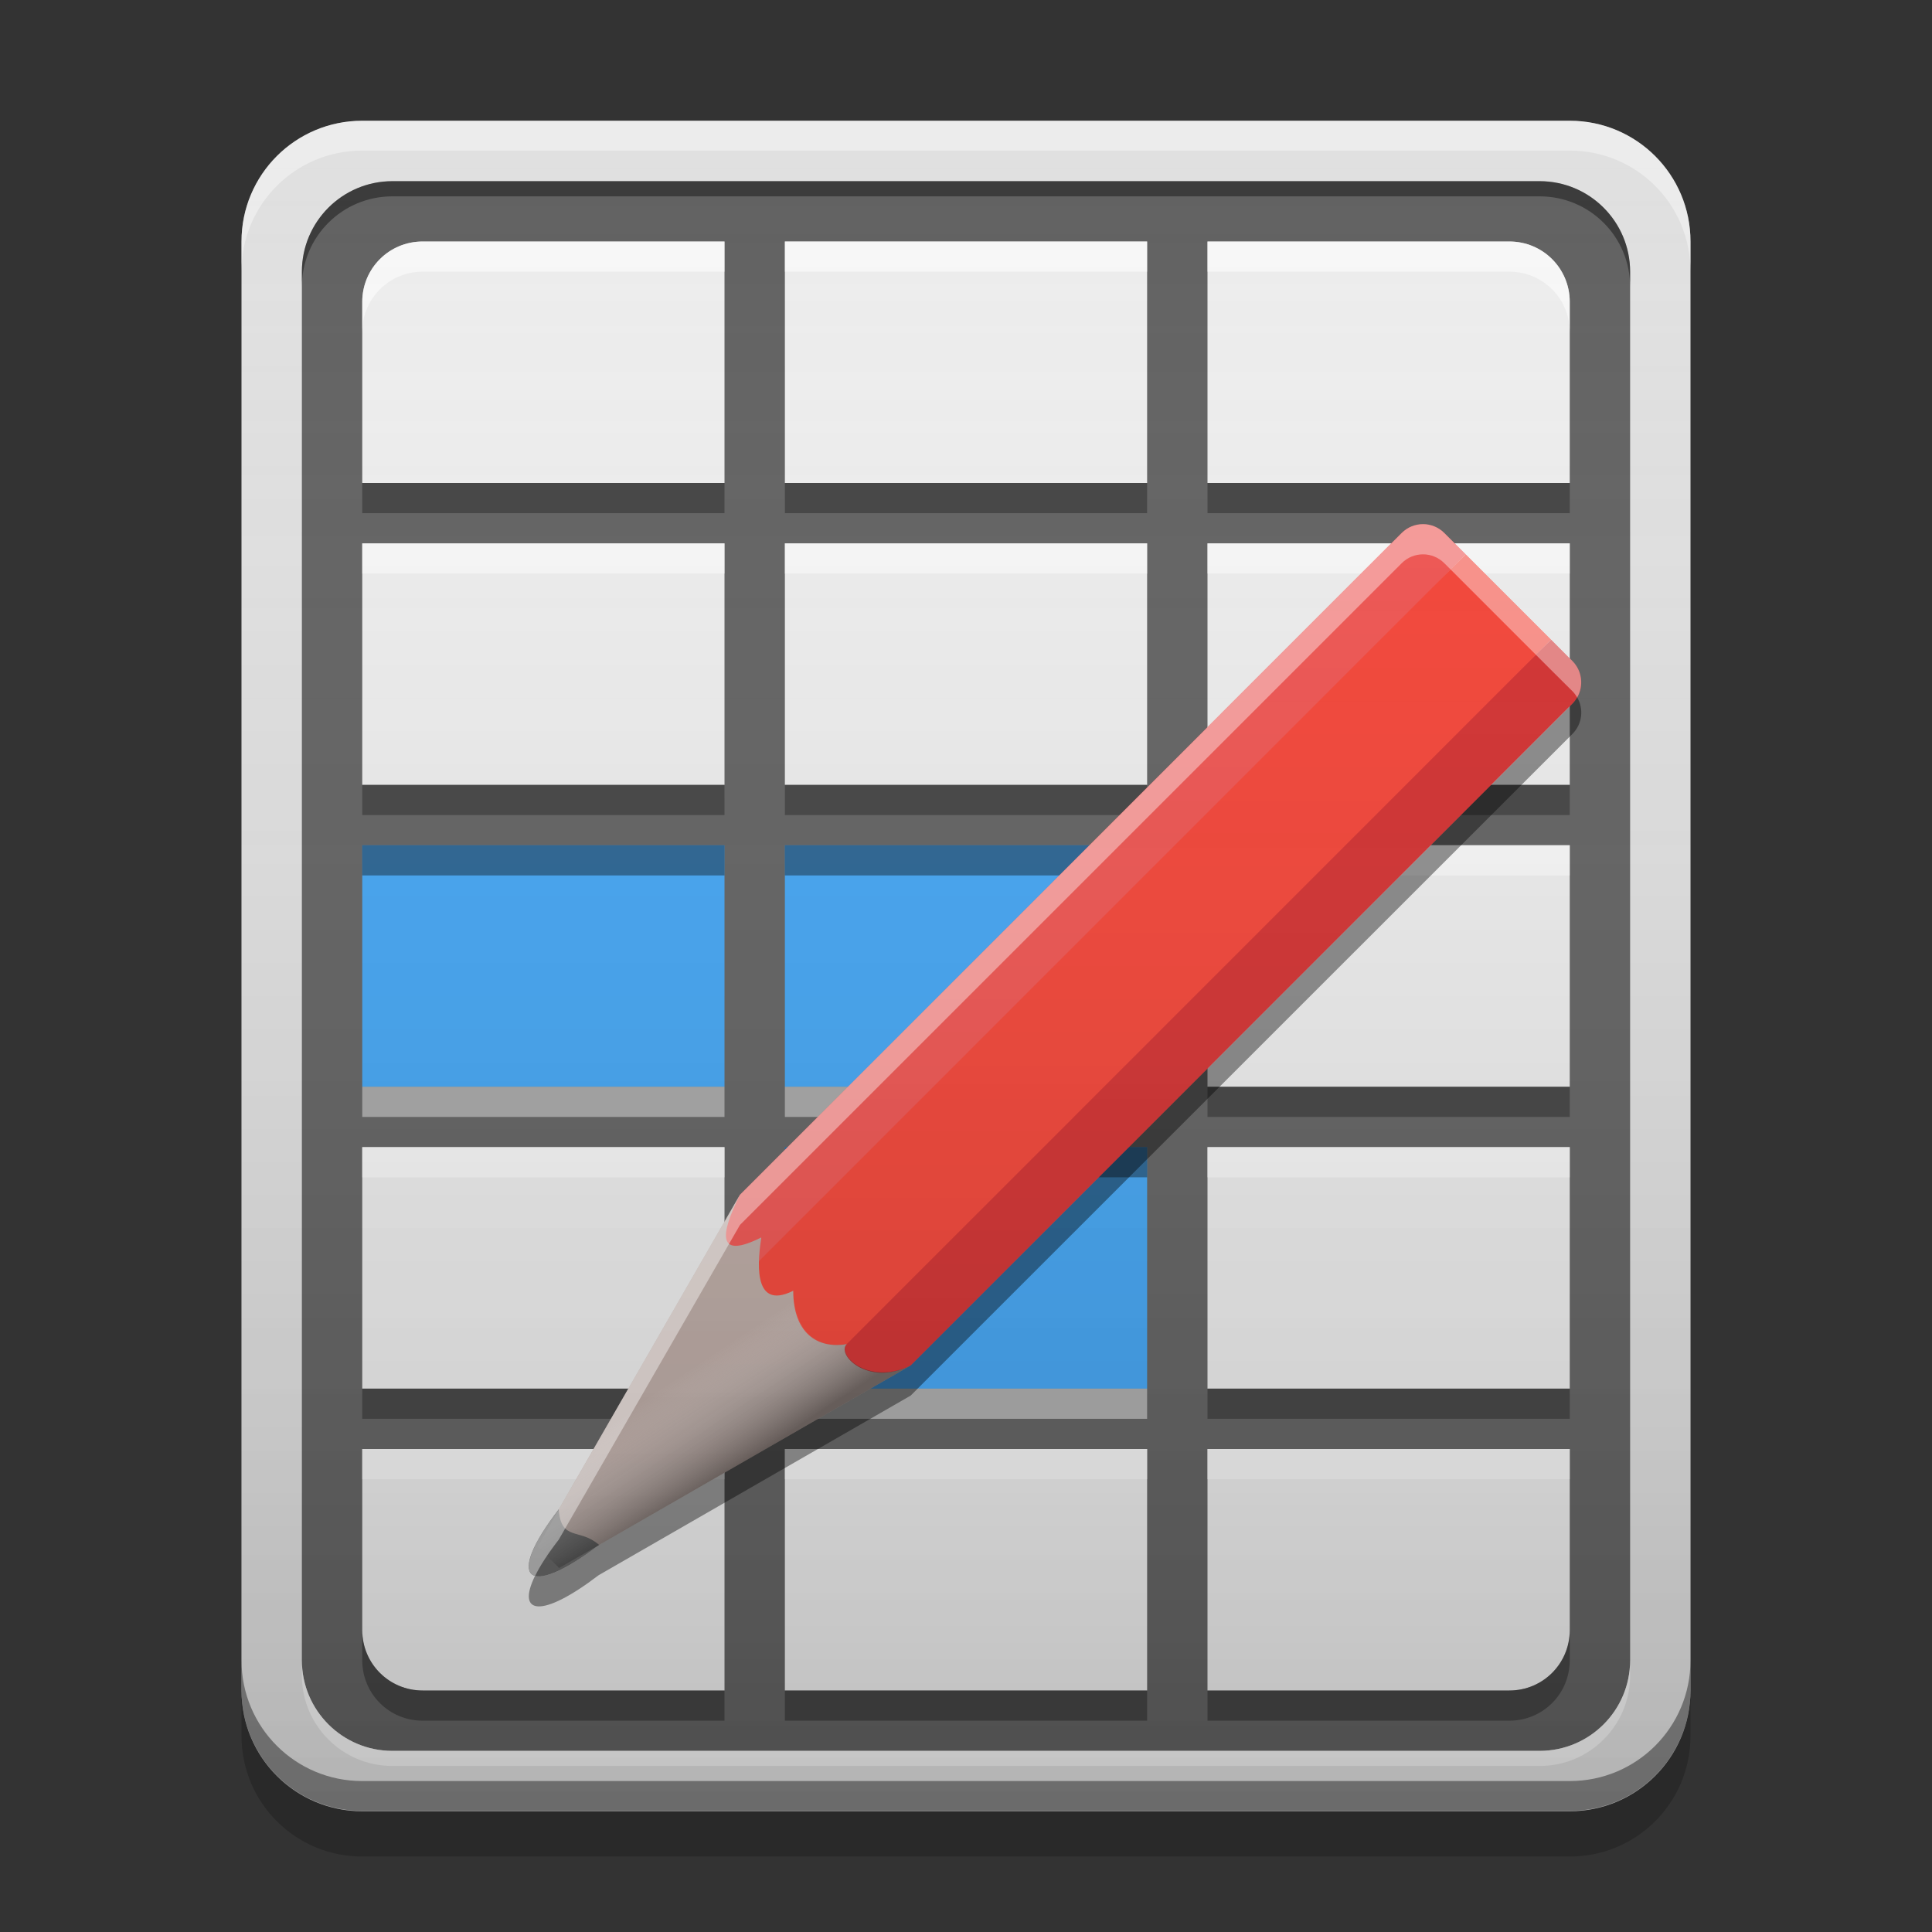 
<svg xmlns="http://www.w3.org/2000/svg" xmlns:xlink="http://www.w3.org/1999/xlink" width="64" height="64" viewBox="0 0 64 64" version="1.1">
<rect x="0" y="0" width="64" height="64" fill="#333333" stroke="none"/>
<defs>
<linearGradient id="linear0" gradientUnits="userSpaceOnUse" x1="8.467" y1="-199.125" x2="8.467" y2="-213.942" gradientTransform="matrix(3.78,0,0,3.78,-2,812.598)">
<stop offset="0" style="stop-color:rgb(0%,0%,0%);stop-opacity:0.2;"/>
<stop offset="1" style="stop-color:rgb(100%,100%,100%);stop-opacity:0;"/>
</linearGradient>
<linearGradient id="linear1" gradientUnits="userSpaceOnUse" x1="32" y1="60" x2="32" y2="4" >
<stop offset="0" style="stop-color:rgb(0%,0%,0%);stop-opacity:0.2;"/>
<stop offset="1" style="stop-color:rgb(100%,100%,100%);stop-opacity:0;"/>
</linearGradient>
<linearGradient id="linear2" gradientUnits="userSpaceOnUse" x1="6.35" y1="-202.035" x2="5.821" y2="-202.829" gradientTransform="matrix(3.78,0,0,3.78,0,812.598)">
<stop offset="0" style="stop-color:rgb(0.784%,0.784%,0.784%);stop-opacity:0.4;"/>
<stop offset="1" style="stop-color:rgb(100%,100%,100%);stop-opacity:0;"/>
</linearGradient>
</defs>
<g id="surface1">
<path style=" stroke:none;fill-rule:nonzero;fill:rgb(87.843%,87.843%,87.843%);fill-opacity:1;" d="M 12 4 L 52 4 C 54.211 4 56 5.789 56 8 L 56 56 C 56 58.211 54.211 60 52 60 L 12 60 C 9.789 60 8 58.211 8 56 L 8 8 C 8 5.789 9.789 4 12 4 Z M 12 4 "/>
<path style=" stroke:none;fill-rule:nonzero;fill:rgb(38.039%,38.039%,38.039%);fill-opacity:1;" d="M 13 6 L 51 6 C 52.656 6 54 7.344 54 9 L 54 55 C 54 56.656 52.656 58 51 58 L 13 58 C 11.344 58 10 56.656 10 55 L 10 9 C 10 7.344 11.344 6 13 6 Z M 13 6 "/>
<path style=" stroke:none;fill-rule:nonzero;fill:rgb(100%,100%,100%);fill-opacity:0.6;" d="M 10 55 L 10 55.5 C 10 57.16 11.34 58.5 13 58.5 L 51 58.5 C 52.66 58.5 54 57.16 54 55.5 L 54 55 C 54 56.66 52.66 58 51 58 L 13 58 C 11.34 58 10 56.66 10 55 Z M 10 55 "/>
<path style=" stroke:none;fill-rule:nonzero;fill:rgb(0%,0%,0%);fill-opacity:0.4;" d="M 10 9.504 L 10 9.004 C 10 7.34 11.34 6.004 13 6.004 L 51 6.004 C 52.66 6.004 54 7.34 54 9.004 L 54 9.504 C 54 7.84 52.66 6.504 51 6.504 L 13 6.504 C 11.34 6.504 10 7.84 10 9.504 Z M 10 9.504 "/>
<path style=" stroke:none;fill-rule:nonzero;fill:rgb(100%,100%,100%);fill-opacity:0.4;" d="M 12 4 C 9.785 4 8 5.785 8 8 L 8 8.988 C 8 6.773 9.785 4.988 12 4.988 L 52 4.988 C 54.215 4.988 56 6.773 56 8.988 L 56 8 C 56 5.785 54.215 4 52 4 Z M 12 4 "/>
<path style=" stroke:none;fill-rule:nonzero;fill:rgb(0.784%,0.784%,0.784%);fill-opacity:0.4;" d="M 12 59.988 C 9.785 59.988 8 58.203 8 55.988 L 8 55 C 8 57.215 9.785 59 12 59 L 52 59 C 54.215 59 56 57.215 56 55 L 56 55.988 C 56 58.203 54.215 59.988 52 59.988 Z M 12 59.988 "/>
<path style=" stroke:none;fill-rule:nonzero;fill:rgb(0%,0%,0%);fill-opacity:0.2;" d="M 8 56 L 8 57.5 C 8 59.715 9.785 61.5 12 61.5 L 52 61.5 C 54.215 61.5 56 59.715 56 57.5 L 56 56 C 56 58.215 54.215 60 52 60 L 12 60 C 9.785 60 8 58.215 8 56 Z M 8 56 "/>
<path style=" stroke:none;fill-rule:nonzero;fill:rgb(93.333%,93.333%,93.333%);fill-opacity:0.996;" d="M 26 8 L 38 8 L 38 16 L 26 16 Z M 26 8 "/>
<path style=" stroke:none;fill-rule:nonzero;fill:rgb(93.333%,93.333%,93.333%);fill-opacity:0.996;" d="M 12 18 L 24 18 L 24 26 L 12 26 Z M 12 18 "/>
<path style=" stroke:none;fill-rule:nonzero;fill:rgb(93.333%,93.333%,93.333%);fill-opacity:0.996;" d="M 26 18 L 38 18 L 38 26 L 26 26 Z M 26 18 "/>
<path style=" stroke:none;fill-rule:nonzero;fill:rgb(93.333%,93.333%,93.333%);fill-opacity:0.996;" d="M 40 18 L 52 18 L 52 26 L 40 26 Z M 40 18 "/>
<path style=" stroke:none;fill-rule:nonzero;fill:rgb(93.333%,93.333%,93.333%);fill-opacity:0.996;" d="M 14 8 C 12.891 8 12 8.891 12 10 L 12 16 L 24 16 L 24 8 Z M 14 8 "/>
<path style=" stroke:none;fill-rule:nonzero;fill:rgb(25.882%,64.706%,96.078%);fill-opacity:0.992;" d="M 12 28 L 24 28 L 24 36 L 12 36 Z M 12 28 "/>
<path style=" stroke:none;fill-rule:nonzero;fill:rgb(25.882%,64.706%,96.078%);fill-opacity:0.992;" d="M 26 28 L 38 28 L 38 36 L 26 36 Z M 26 28 "/>
<path style=" stroke:none;fill-rule:nonzero;fill:rgb(93.333%,93.333%,93.333%);fill-opacity:0.996;" d="M 40 28 L 52 28 L 52 36 L 40 36 Z M 40 28 "/>
<path style=" stroke:none;fill-rule:nonzero;fill:rgb(93.333%,93.333%,93.333%);fill-opacity:0.996;" d="M 12 38 L 24 38 L 24 46 L 12 46 Z M 12 38 "/>
<path style=" stroke:none;fill-rule:nonzero;fill:rgb(25.882%,64.706%,96.078%);fill-opacity:0.992;" d="M 26 38 L 38 38 L 38 46 L 26 46 Z M 26 38 "/>
<path style=" stroke:none;fill-rule:nonzero;fill:rgb(93.333%,93.333%,93.333%);fill-opacity:0.996;" d="M 40 38 L 52 38 L 52 46 L 40 46 Z M 40 38 "/>
<path style=" stroke:none;fill-rule:nonzero;fill:rgb(93.333%,93.333%,93.333%);fill-opacity:0.996;" d="M 26 48 L 38 48 L 38 56 L 26 56 Z M 26 48 "/>
<path style=" stroke:none;fill-rule:nonzero;fill:rgb(93.333%,93.333%,93.333%);fill-opacity:0.996;" d="M 14 56 C 12.891 56 12 55.109 12 54 L 12 48 L 24 48 L 24 56 Z M 14 56 "/>
<path style=" stroke:none;fill-rule:nonzero;fill:rgb(93.333%,93.333%,93.333%);fill-opacity:0.996;" d="M 50 8 C 51.109 8 52 8.891 52 10 L 52 16 L 40 16 L 40 8 Z M 50 8 "/>
<path style=" stroke:none;fill-rule:nonzero;fill:rgb(93.333%,93.333%,93.333%);fill-opacity:0.996;" d="M 50 56 C 51.109 56 52 55.109 52 54 L 52 48 L 40 48 L 40 56 Z M 50 56 "/>
<path style=" stroke:none;fill-rule:nonzero;fill:rgb(8.235%,8.235%,8.235%);fill-opacity:0.4;" d="M 12 16 L 12 17 L 24 17 L 24 16 Z M 26 16 L 26 17 L 38 17 L 38 16 Z M 40 16 L 40 17 L 52 17 L 52 16 Z M 12 26 L 12 27 L 24 27 L 24 26 Z M 26 26 L 26 27 L 38 27 L 38 26 Z M 40 26 L 40 27 L 52 27 L 52 26 Z M 40 36 L 40 37 L 52 37 L 52 36 Z M 12 46 L 12 47 L 24 47 L 24 46 Z M 40 46 L 40 47 L 52 47 L 52 46 Z M 12 54 L 12 55 C 12 56.109 12.891 57 14 57 L 24 57 L 24 56 L 14 56 C 12.891 56 12 55.109 12 54 Z M 52 54 C 52 55.109 51.109 56 50 56 L 40 56 L 40 57 L 50 57 C 51.109 57 52 56.109 52 55 Z M 26 56 L 26 57 L 38 57 L 38 56 Z M 26 56 "/>
<path style=" stroke:none;fill-rule:nonzero;fill:rgb(99.608%,99.608%,99.608%);fill-opacity:0.6;" d="M 12 49 L 12 48 L 24 48 L 24 49 Z M 26 49 L 26 48 L 38 48 L 38 49 Z M 40 49 L 40 48 L 52 48 L 52 49 Z M 12 39 L 12 38 L 24 38 L 24 39 Z M 40 39 L 40 38 L 52 38 L 52 39 Z M 40 29 L 40 28 L 52 28 L 52 29 Z M 12 19 L 12 18 L 24 18 L 24 19 Z M 26 19 L 26 18 L 38 18 L 38 19 Z M 40 19 L 40 18 L 52 18 L 52 19 Z M 12 11 L 12 10 C 12 8.891 12.891 8 14 8 L 24 8 L 24 9 L 14 9 C 12.891 9 12 9.891 12 11 Z M 52 11 C 52 9.891 51.109 9 50 9 L 40 9 L 40 8 L 50 8 C 51.109 8 52 8.891 52 10 Z M 26 9 L 26 8 L 38 8 L 38 9 Z M 26 9 "/>
<path style=" stroke:none;fill-rule:nonzero;fill:rgb(0%,0%,0%);fill-opacity:0.4;" d="M 12 28 L 24 28 L 24 29 L 12 29 Z M 12 28 "/>
<path style=" stroke:none;fill-rule:nonzero;fill:rgb(0%,0%,0%);fill-opacity:0.4;" d="M 26 28 L 38 28 L 38 29 L 26 29 Z M 26 28 "/>
<path style=" stroke:none;fill-rule:nonzero;fill:rgb(0.392%,0.392%,0.392%);fill-opacity:0.4;" d="M 26 38 L 38 38 L 38 39 L 26 39 Z M 26 38 "/>
<path style=" stroke:none;fill-rule:nonzero;fill:url(#linear0);" d="M 12 4 L 52 4 C 54.211 4 56 5.789 56 8 L 56 56 C 56 58.211 54.211 60 52 60 L 12 60 C 9.789 60 8 58.211 8 56 L 8 8 C 8 5.789 9.789 4 12 4 Z M 12 4 "/>
<path style=" stroke:none;fill-rule:nonzero;fill:rgb(99.608%,99.608%,99.608%);fill-opacity:0.4;" d="M 12 36 L 24 36 L 24 37 L 12 37 Z M 12 36 "/>
<path style=" stroke:none;fill-rule:nonzero;fill:rgb(99.608%,99.608%,99.608%);fill-opacity:0.4;" d="M 26 36 L 38 36 L 38 37 L 26 37 Z M 26 36 "/>
<path style=" stroke:none;fill-rule:nonzero;fill:rgb(99.608%,99.608%,99.608%);fill-opacity:0.4;" d="M 26 46 L 38 46 L 38 47 L 26 47 Z M 26 46 "/>
<path style=" stroke:none;fill-rule:nonzero;fill:rgb(82.745%,18.431%,18.431%);fill-opacity:1;" d="M 52.086 21.898 C 52.48 22.293 52.48 22.922 52.086 23.312 L 30.168 45.234 L 22.391 49.477 L 51.379 21.191 Z M 52.086 21.898 "/>
<path style=" stroke:none;fill-rule:nonzero;fill:rgb(93.725%,32.549%,31.373%);fill-opacity:1;" d="M 47.844 17.656 C 47.453 17.266 46.824 17.266 46.43 17.656 L 24.512 39.578 L 20.27 47.355 L 48.551 18.363 Z M 47.844 17.656 "/>
<path style=" stroke:none;fill-rule:nonzero;fill:rgb(95.686%,26.275%,21.176%);fill-opacity:1;" d="M 48.551 18.363 L 51.379 21.191 L 27.34 45.234 L 24.512 42.406 Z M 48.551 18.363 "/>
<path style=" stroke:none;fill-rule:nonzero;fill:rgb(73.725%,66.667%,64.314%);fill-opacity:1;" d="M 24.512 39.578 L 17.793 51.246 L 18.5 51.953 L 30.168 45.234 C 28.754 45.941 27.691 44.879 28.047 44.527 C 27.086 44.691 26.277 44.172 26.277 42.758 C 24.863 43.465 25.129 41.609 25.219 40.992 C 23.805 41.699 23.805 40.992 24.512 39.578 Z M 24.512 39.578 "/>
<path style=" stroke:none;fill-rule:nonzero;fill:rgb(38.039%,38.039%,38.039%);fill-opacity:1;" d="M 19.844 51.176 C 19.195 50.605 18.59 51.074 18.508 50 C 16.73 52.305 17.438 53.012 19.844 51.176 Z M 19.844 51.176 "/>
<path style=" stroke:none;fill-rule:nonzero;fill:url(#linear1);" d="M 47.141 17.363 C 46.883 17.363 46.629 17.461 46.434 17.656 L 24.512 39.578 L 18.508 50.004 C 16.734 52.305 17.438 53.008 19.832 51.184 L 30.168 45.234 L 52.09 23.312 C 52.48 22.922 52.48 22.289 52.09 21.898 L 51.379 21.191 L 47.844 17.656 C 47.648 17.461 47.395 17.363 47.141 17.363 Z M 47.141 17.363 "/>
<path style=" stroke:none;fill-rule:nonzero;fill:url(#linear2);" d="M 24.531 39.566 L 17.812 51.234 L 18.52 51.941 L 30.188 45.223 C 28.773 45.93 27.715 44.871 28.066 44.516 C 27.105 44.684 26.301 44.164 26.301 42.75 C 24.883 43.457 25.148 41.598 25.238 40.98 C 23.824 41.688 23.824 40.98 24.531 39.566 Z M 24.531 39.566 "/>
<path style=" stroke:none;fill-rule:nonzero;fill:rgb(0%,0%,0%);fill-opacity:0.4;" d="M 52.246 23.102 C 52.203 23.176 52.152 23.25 52.09 23.312 L 30.168 45.234 L 19.832 51.184 C 18.781 51.984 18.059 52.301 17.723 52.203 C 17.098 53.48 17.93 53.629 19.832 52.18 L 30.168 46.23 L 52.09 24.312 C 52.418 23.98 52.469 23.484 52.246 23.102 Z M 52.246 23.102 "/>
<path style=" stroke:none;fill-rule:nonzero;fill:rgb(100%,100%,100%);fill-opacity:0.4;" d="M 47.141 17.363 C 46.883 17.363 46.629 17.461 46.434 17.656 L 24.512 39.578 L 18.508 50.004 C 17.512 51.293 17.301 52.082 17.727 52.203 C 17.887 51.875 18.145 51.473 18.508 51.004 L 24.512 40.578 L 46.434 18.656 C 46.629 18.461 46.883 18.363 47.141 18.363 C 47.395 18.363 47.648 18.461 47.844 18.656 L 51.379 22.191 L 52.09 22.898 C 52.152 22.961 52.203 23.031 52.246 23.105 C 52.465 22.719 52.414 22.227 52.09 21.898 L 51.379 21.191 L 47.844 17.656 C 47.648 17.461 47.395 17.363 47.141 17.363 Z M 47.141 17.363 "/>
</g>
</svg>
